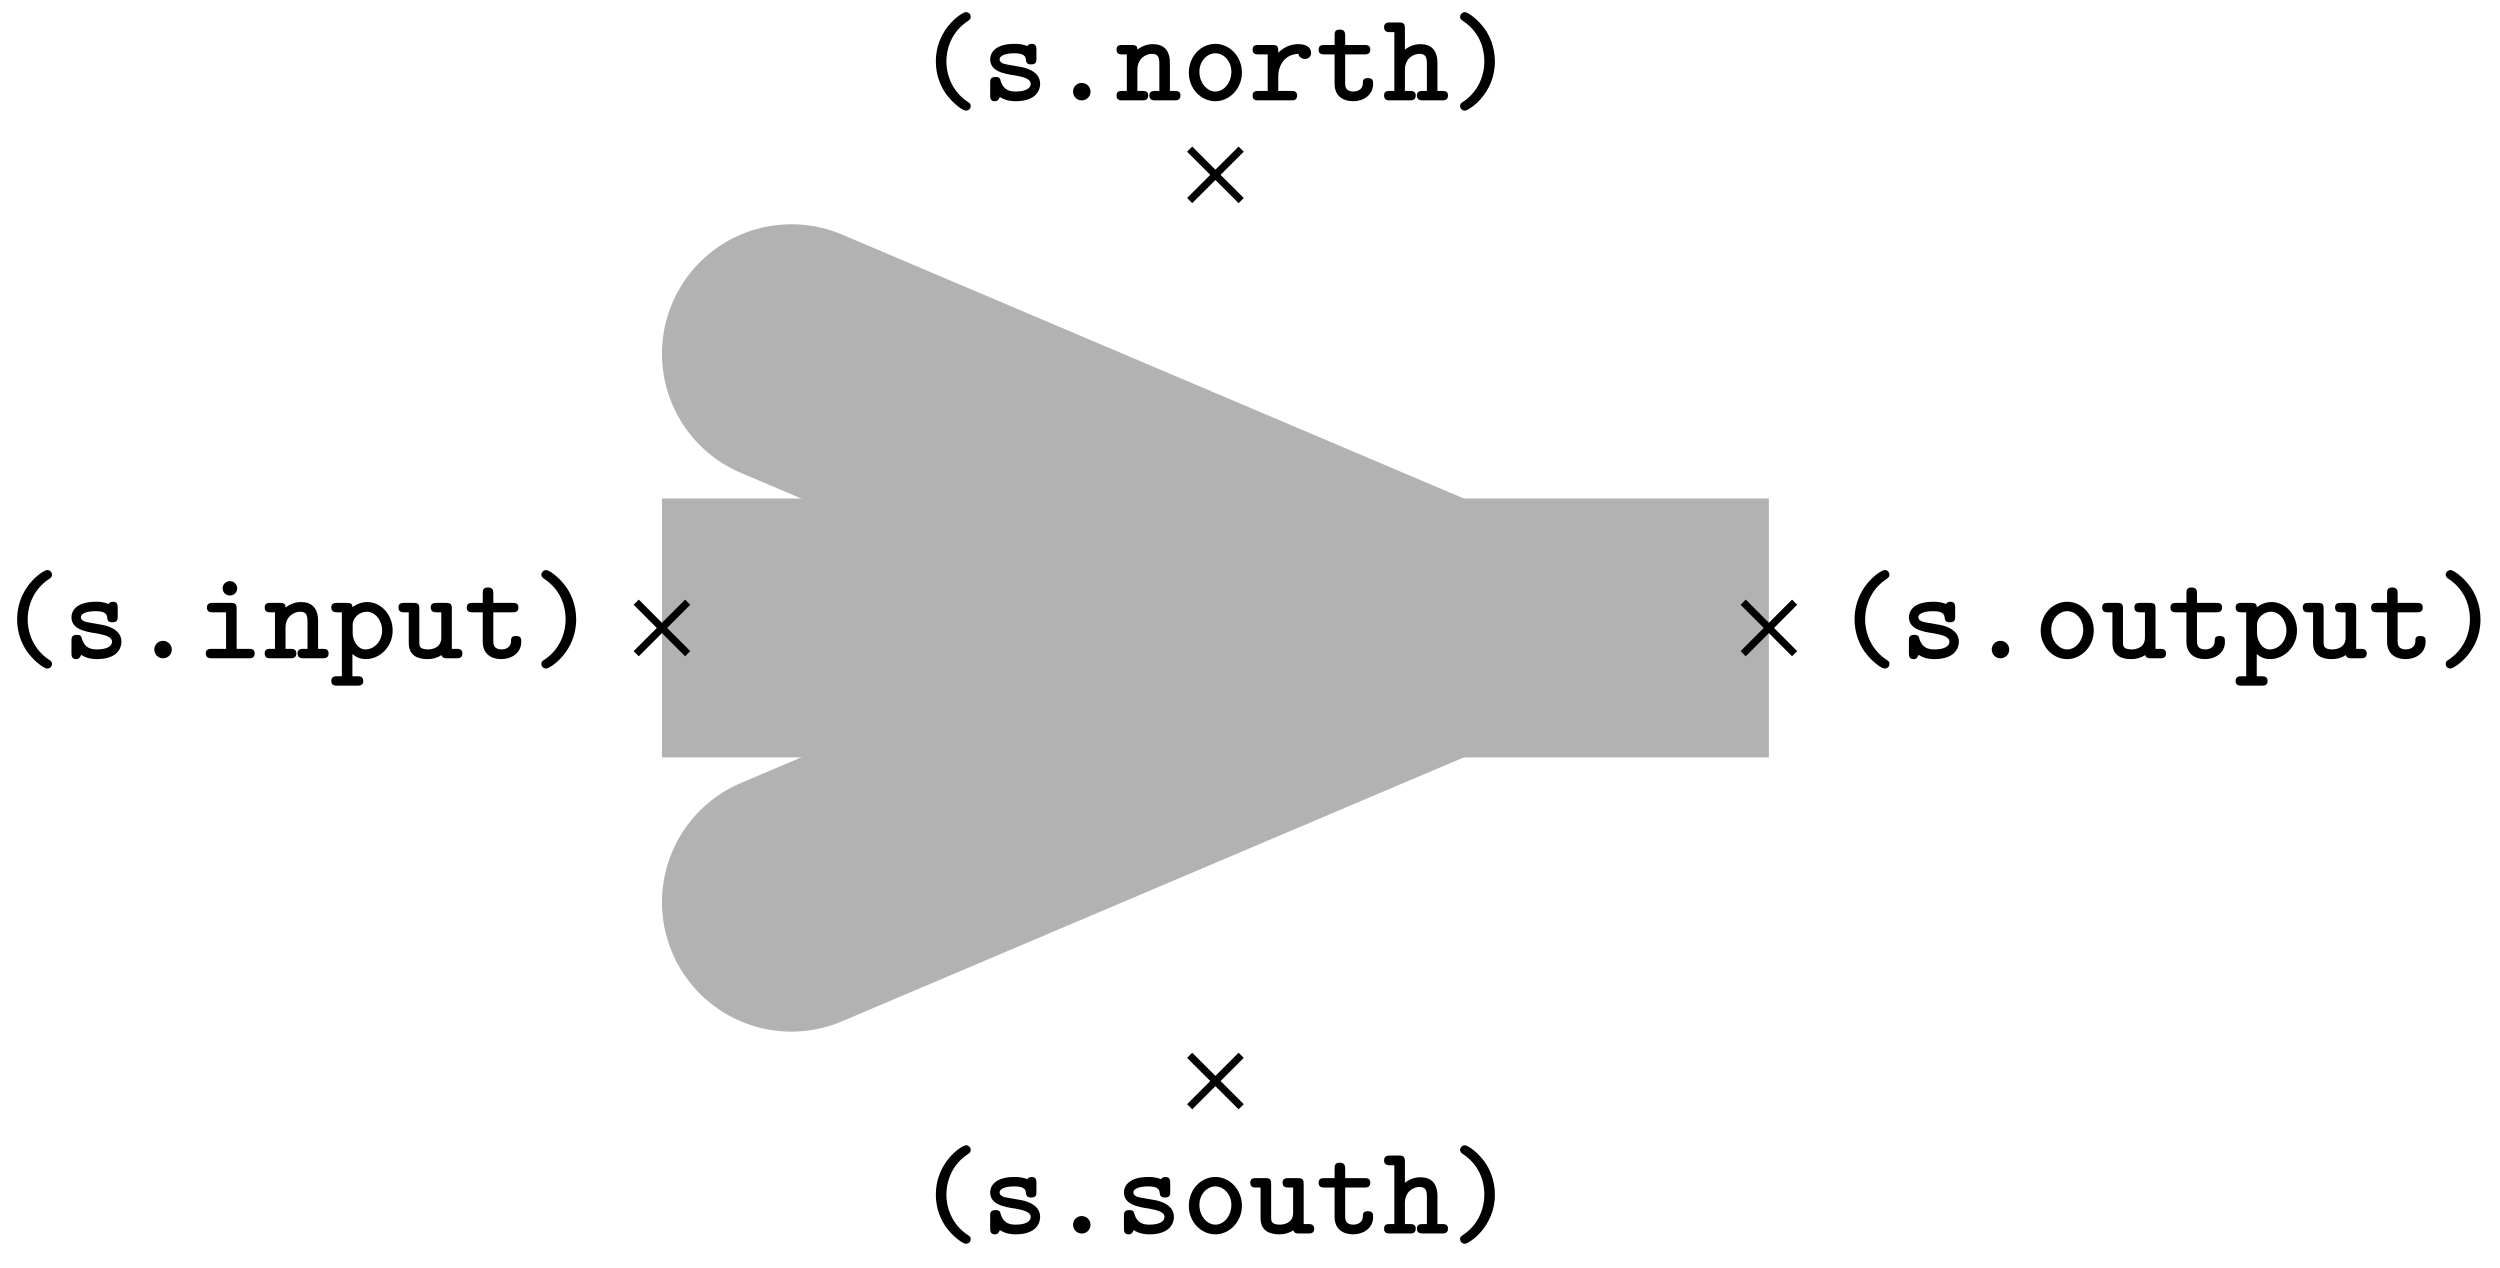 <svg xmlns="http://www.w3.org/2000/svg" xmlns:xlink="http://www.w3.org/1999/xlink" width="182.475" height="92.523" viewBox="0 0 136.856 69.392" version="1.2"><defs><symbol overflow="visible" id="b"><path style="stroke:none" d="M3.078.313c0-.126-.047-.157-.187-.25C2.062-.5 1.75-1.391 1.75-2.126c0-.672.25-1.594 1.156-2.203.125-.094.172-.125.172-.25a.254.254 0 0 0-.265-.25c-.204 0-1.641.906-1.641 2.703 0 .813.312 1.438.562 1.781.375.516.907.906 1.079.906.218 0 .265-.171.265-.25Zm0 0"/></symbol><symbol overflow="visible" id="c"><path style="stroke:none" d="M3.219-.906c0-.735-.906-.906-1.14-.938l-.704-.125C1.187-2 1-2.079 1-2.25c0-.156.219-.328.813-.328.515 0 .609.172.625.328.015.14.03.281.28.281.298 0 .298-.156.298-.328v-.469c0-.14-.016-.328-.25-.328-.157 0-.22.063-.25.125-.282-.125-.563-.125-.688-.125-1.187 0-1.344.594-1.344.844 0 .656.735.797 1.391.89.297.063.828.141.828.454 0 .234-.25.422-.828.422-.297 0-.656-.063-.813-.563-.03-.156-.078-.234-.28-.234-.298 0-.298.172-.298.328v.656c0 .14 0 .344.25.344.079 0 .188 0 .282-.234.328.218.671.234.859.234 1.125 0 1.344-.61 1.344-.953Zm0 0"/></symbol><symbol overflow="visible" id="d"><path style="stroke:none" d="M2.313-.469a.477.477 0 0 0-.485-.484.47.47 0 0 0-.469.469c0 .28.22.484.47.484a.473.473 0 0 0 .484-.469Zm0 0"/></symbol><symbol overflow="visible" id="e"><path style="stroke:none" d="M3.578-.266c0-.25-.203-.25-.328-.25H3v-1.53c0-.72-.36-1.032-.938-1.032-.39 0-.671.172-.843.297 0-.172-.047-.25-.313-.25h-.5c-.14 0-.328 0-.328.25 0 .265.203.265.313.265h.25v2H.406c-.14 0-.328 0-.328.25C.078 0 .281 0 .391 0h1.093c.11 0 .329 0 .329-.266 0-.25-.204-.25-.344-.25h-.25v-1.156c0-.64.484-.875.797-.875.328 0 .406.172.406.547v1.484h-.203c-.14 0-.344 0-.344.25 0 .266.219.266.344.266H3.25c.11 0 .328 0 .328-.266Zm0 0"/></symbol><symbol overflow="visible" id="f"><path style="stroke:none" d="M3.281-1.516c0-.89-.672-1.578-1.453-1.578-.797 0-1.453.688-1.453 1.578 0 .891.672 1.563 1.453 1.563.766 0 1.453-.688 1.453-1.563Zm-.578-.046c0 .593-.406 1.078-.875 1.078S.953-.97.953-1.563c0-.593.422-1.015.875-1.015s.875.422.875 1.015Zm0 0"/></symbol><symbol overflow="visible" id="g"><path style="stroke:none" d="M3.406-2.594c0-.156-.078-.484-.703-.484-.328 0-.734.11-1.094.469v-.094c0-.25-.046-.328-.328-.328h-.75c-.125 0-.328 0-.328.25 0 .265.203.265.328.265h.5v2h-.5c-.125 0-.328 0-.328.25C.203 0 .406 0 .531 0h1.781c.126 0 .329 0 .329-.266 0-.25-.204-.25-.329-.25H1.61v-.796c0-.61.36-1.22 1.11-1.235 0 .156.172.281.344.281.187 0 .343-.125.343-.328Zm0 0"/></symbol><symbol overflow="visible" id="h"><path style="stroke:none" d="M3.14-.906c0-.156 0-.313-.296-.313-.266 0-.266.157-.266.297-.015.375-.36.438-.515.438-.454 0-.454-.313-.454-.47v-1.562h1.047c.125 0 .328 0 .328-.265 0-.25-.187-.25-.328-.25H1.61v-.516c0-.14-.015-.328-.296-.328-.282 0-.282.172-.282.328v.516H.484c-.125 0-.328 0-.328.25 0 .265.203.265.328.265h.547v1.61c0 .687.485.953 1.016.953S3.14-.266 3.14-.906Zm0 0"/></symbol><symbol overflow="visible" id="i"><path style="stroke:none" d="M3.578-.266c0-.25-.203-.25-.328-.25H3v-1.53c0-.72-.36-1.032-.938-1.032-.39 0-.671.172-.843.297v-1.14c0-.25-.047-.345-.313-.345h-.5c-.14 0-.328.016-.328.266s.203.266.313.266h.25v3.218H.406c-.14 0-.328 0-.328.25C.078 0 .281 0 .391 0h1.093c.11 0 .329 0 .329-.266 0-.25-.204-.25-.344-.25h-.25v-1.156c0-.64.484-.875.797-.875.328 0 .406.172.406.547v1.484h-.203c-.14 0-.344 0-.344.25 0 .266.219.266.344.266H3.25c.11 0 .328 0 .328-.266Zm0 0"/></symbol><symbol overflow="visible" id="j"><path style="stroke:none" d="M2.484-2.125c0-.828-.312-1.453-.562-1.797-.375-.515-.906-.906-1.078-.906-.203 0-.266.187-.266.25 0 .125.094.187.14.219 1.095.718 1.188 1.796 1.188 2.234 0 .656-.25 1.578-1.14 2.188C.64.14.578.186.578.313c0 .078.063.25.266.25s1.64-.907 1.64-2.688Zm0 0"/></symbol><symbol overflow="visible" id="k"><path style="stroke:none" d="M3.578-.266c0-.25-.219-.25-.328-.25H3v-2.187c0-.25-.047-.328-.328-.328h-.485c-.14 0-.343 0-.343.25 0 .265.218.265.328.265h.25v1.391c0 .563-.516.64-.719.64-.469 0-.484-.187-.484-.39v-1.828c0-.25-.047-.328-.313-.328h-.5c-.14 0-.328 0-.328.25 0 .265.203.265.313.265h.25v1.688c0 .687.5.875 1.03.875.266 0 .516-.063.766-.219C2.485 0 2.626 0 2.75 0h.5c.125 0 .328 0 .328-.266Zm0 0"/></symbol><symbol overflow="visible" id="l"><path style="stroke:none" d="M3.422-1.516c0-.875-.64-1.562-1.39-1.562-.298 0-.579.11-.813.281 0-.172-.063-.234-.313-.234h-.5c-.14 0-.344 0-.344.25 0 .265.22.265.329.265h.25v3.5H.406c-.14 0-.344 0-.344.266 0 .25.22.25.329.25h1.093c.11 0 .329 0 .329-.25 0-.266-.204-.266-.344-.266h-.25V-.234c.265.234.531.28.734.28.766 0 1.469-.671 1.469-1.562Zm-.578 0c0 .61-.453 1.032-.906 1.032-.485 0-.704-.563-.704-.875v-.485c0-.375.375-.703.766-.703.469 0 .844.469.844 1.031Zm0 0"/></symbol><symbol overflow="visible" id="m"><path style="stroke:none" d="M3.188-.266c0-.25-.204-.25-.329-.25h-.656v-2.187c0-.25-.047-.328-.328-.328H.906c-.125 0-.328 0-.328.25 0 .265.203.265.328.265h.719v2H.859c-.14 0-.343 0-.343.25C.516 0 .734 0 .859 0h2c.125 0 .329 0 .329-.266Zm-.954-3.562a.39.39 0 0 0-.406-.39.387.387 0 0 0-.39.39c0 .219.171.39.39.39a.39.39 0 0 0 .406-.39Zm0 0"/></symbol><clipPath id="a"><path d="M0 0h136.785v69.09H0Zm0 0"/></clipPath></defs><path style="fill:none;stroke-width:14.173;stroke-linecap:butt;stroke-linejoin:miter;stroke:#b2b2b2;stroke-opacity:1;stroke-miterlimit:10" d="M-30.297 0h60.594" transform="matrix(1 0 0 -1 66.535 34.375)"/><g clip-path="url(#a)"><path style="fill:none;stroke-width:14.173;stroke-linecap:round;stroke-linejoin:miter;stroke:#b2b2b2;stroke-opacity:1;stroke-miterlimit:10" d="M-33.446 15.012 1.921 0l-35.367-15.012" transform="matrix(1 0 0 -1 76.77 34.375)"/></g><path style="fill:none;stroke-width:.399;stroke-linecap:butt;stroke-linejoin:miter;stroke:#000;stroke-opacity:1;stroke-miterlimit:10" d="m-1.41 23.395 2.82 2.816m-2.82 0 2.82-2.816" transform="matrix(1 0 0 -1 66.535 34.375)"/><g style="fill:#000;fill-opacity:1"><use xlink:href="#b" x="50.06" y="5.494"/><use xlink:href="#c" x="53.721" y="5.494"/><use xlink:href="#d" x="57.383" y="5.494"/><use xlink:href="#e" x="61.044" y="5.494"/><use xlink:href="#f" x="64.705" y="5.494"/><use xlink:href="#g" x="68.366" y="5.494"/><use xlink:href="#h" x="72.028" y="5.494"/><use xlink:href="#i" x="75.689" y="5.494"/><use xlink:href="#j" x="79.35" y="5.494"/></g><path style="fill:none;stroke-width:.399;stroke-linecap:butt;stroke-linejoin:miter;stroke:#000;stroke-opacity:1;stroke-miterlimit:10" d="m-1.41-26.21 2.82 2.815m-2.82 0 2.82-2.816" transform="matrix(1 0 0 -1 66.535 34.375)"/><g style="fill:#000;fill-opacity:1"><use xlink:href="#b" x="50.06" y="67.524"/><use xlink:href="#c" x="53.721" y="67.524"/><use xlink:href="#d" x="57.383" y="67.524"/><use xlink:href="#c" x="61.044" y="67.524"/><use xlink:href="#f" x="64.705" y="67.524"/><use xlink:href="#k" x="68.366" y="67.524"/><use xlink:href="#h" x="72.028" y="67.524"/><use xlink:href="#i" x="75.689" y="67.524"/><use xlink:href="#j" x="79.35" y="67.524"/></g><path style="fill:none;stroke-width:.399;stroke-linecap:butt;stroke-linejoin:miter;stroke:#000;stroke-opacity:1;stroke-miterlimit:10" d="m28.89-1.41 2.817 2.82m-2.816 0 2.816-2.82" transform="matrix(1 0 0 -1 66.535 34.375)"/><g style="fill:#000;fill-opacity:1"><use xlink:href="#b" x="100.353" y="36.035"/><use xlink:href="#c" x="104.014" y="36.035"/><use xlink:href="#d" x="107.676" y="36.035"/><use xlink:href="#f" x="111.337" y="36.035"/><use xlink:href="#k" x="114.998" y="36.035"/><use xlink:href="#h" x="118.659" y="36.035"/><use xlink:href="#l" x="122.321" y="36.035"/><use xlink:href="#k" x="125.982" y="36.035"/><use xlink:href="#h" x="129.643" y="36.035"/><use xlink:href="#j" x="133.304" y="36.035"/></g><path style="fill:none;stroke-width:.399;stroke-linecap:butt;stroke-linejoin:miter;stroke:#000;stroke-opacity:1;stroke-miterlimit:10" d="m-31.707-1.41 2.817 2.82m-2.817 0 2.817-2.82" transform="matrix(1 0 0 -1 66.535 34.375)"/><g style="fill:#000;fill-opacity:1"><use xlink:href="#b" x="-.233" y="36.035"/><use xlink:href="#c" x="3.428" y="36.035"/><use xlink:href="#d" x="7.09" y="36.035"/><use xlink:href="#m" x="10.751" y="36.035"/><use xlink:href="#e" x="14.412" y="36.035"/><use xlink:href="#l" x="18.073" y="36.035"/><use xlink:href="#k" x="21.735" y="36.035"/><use xlink:href="#h" x="25.396" y="36.035"/><use xlink:href="#j" x="29.057" y="36.035"/></g></svg>